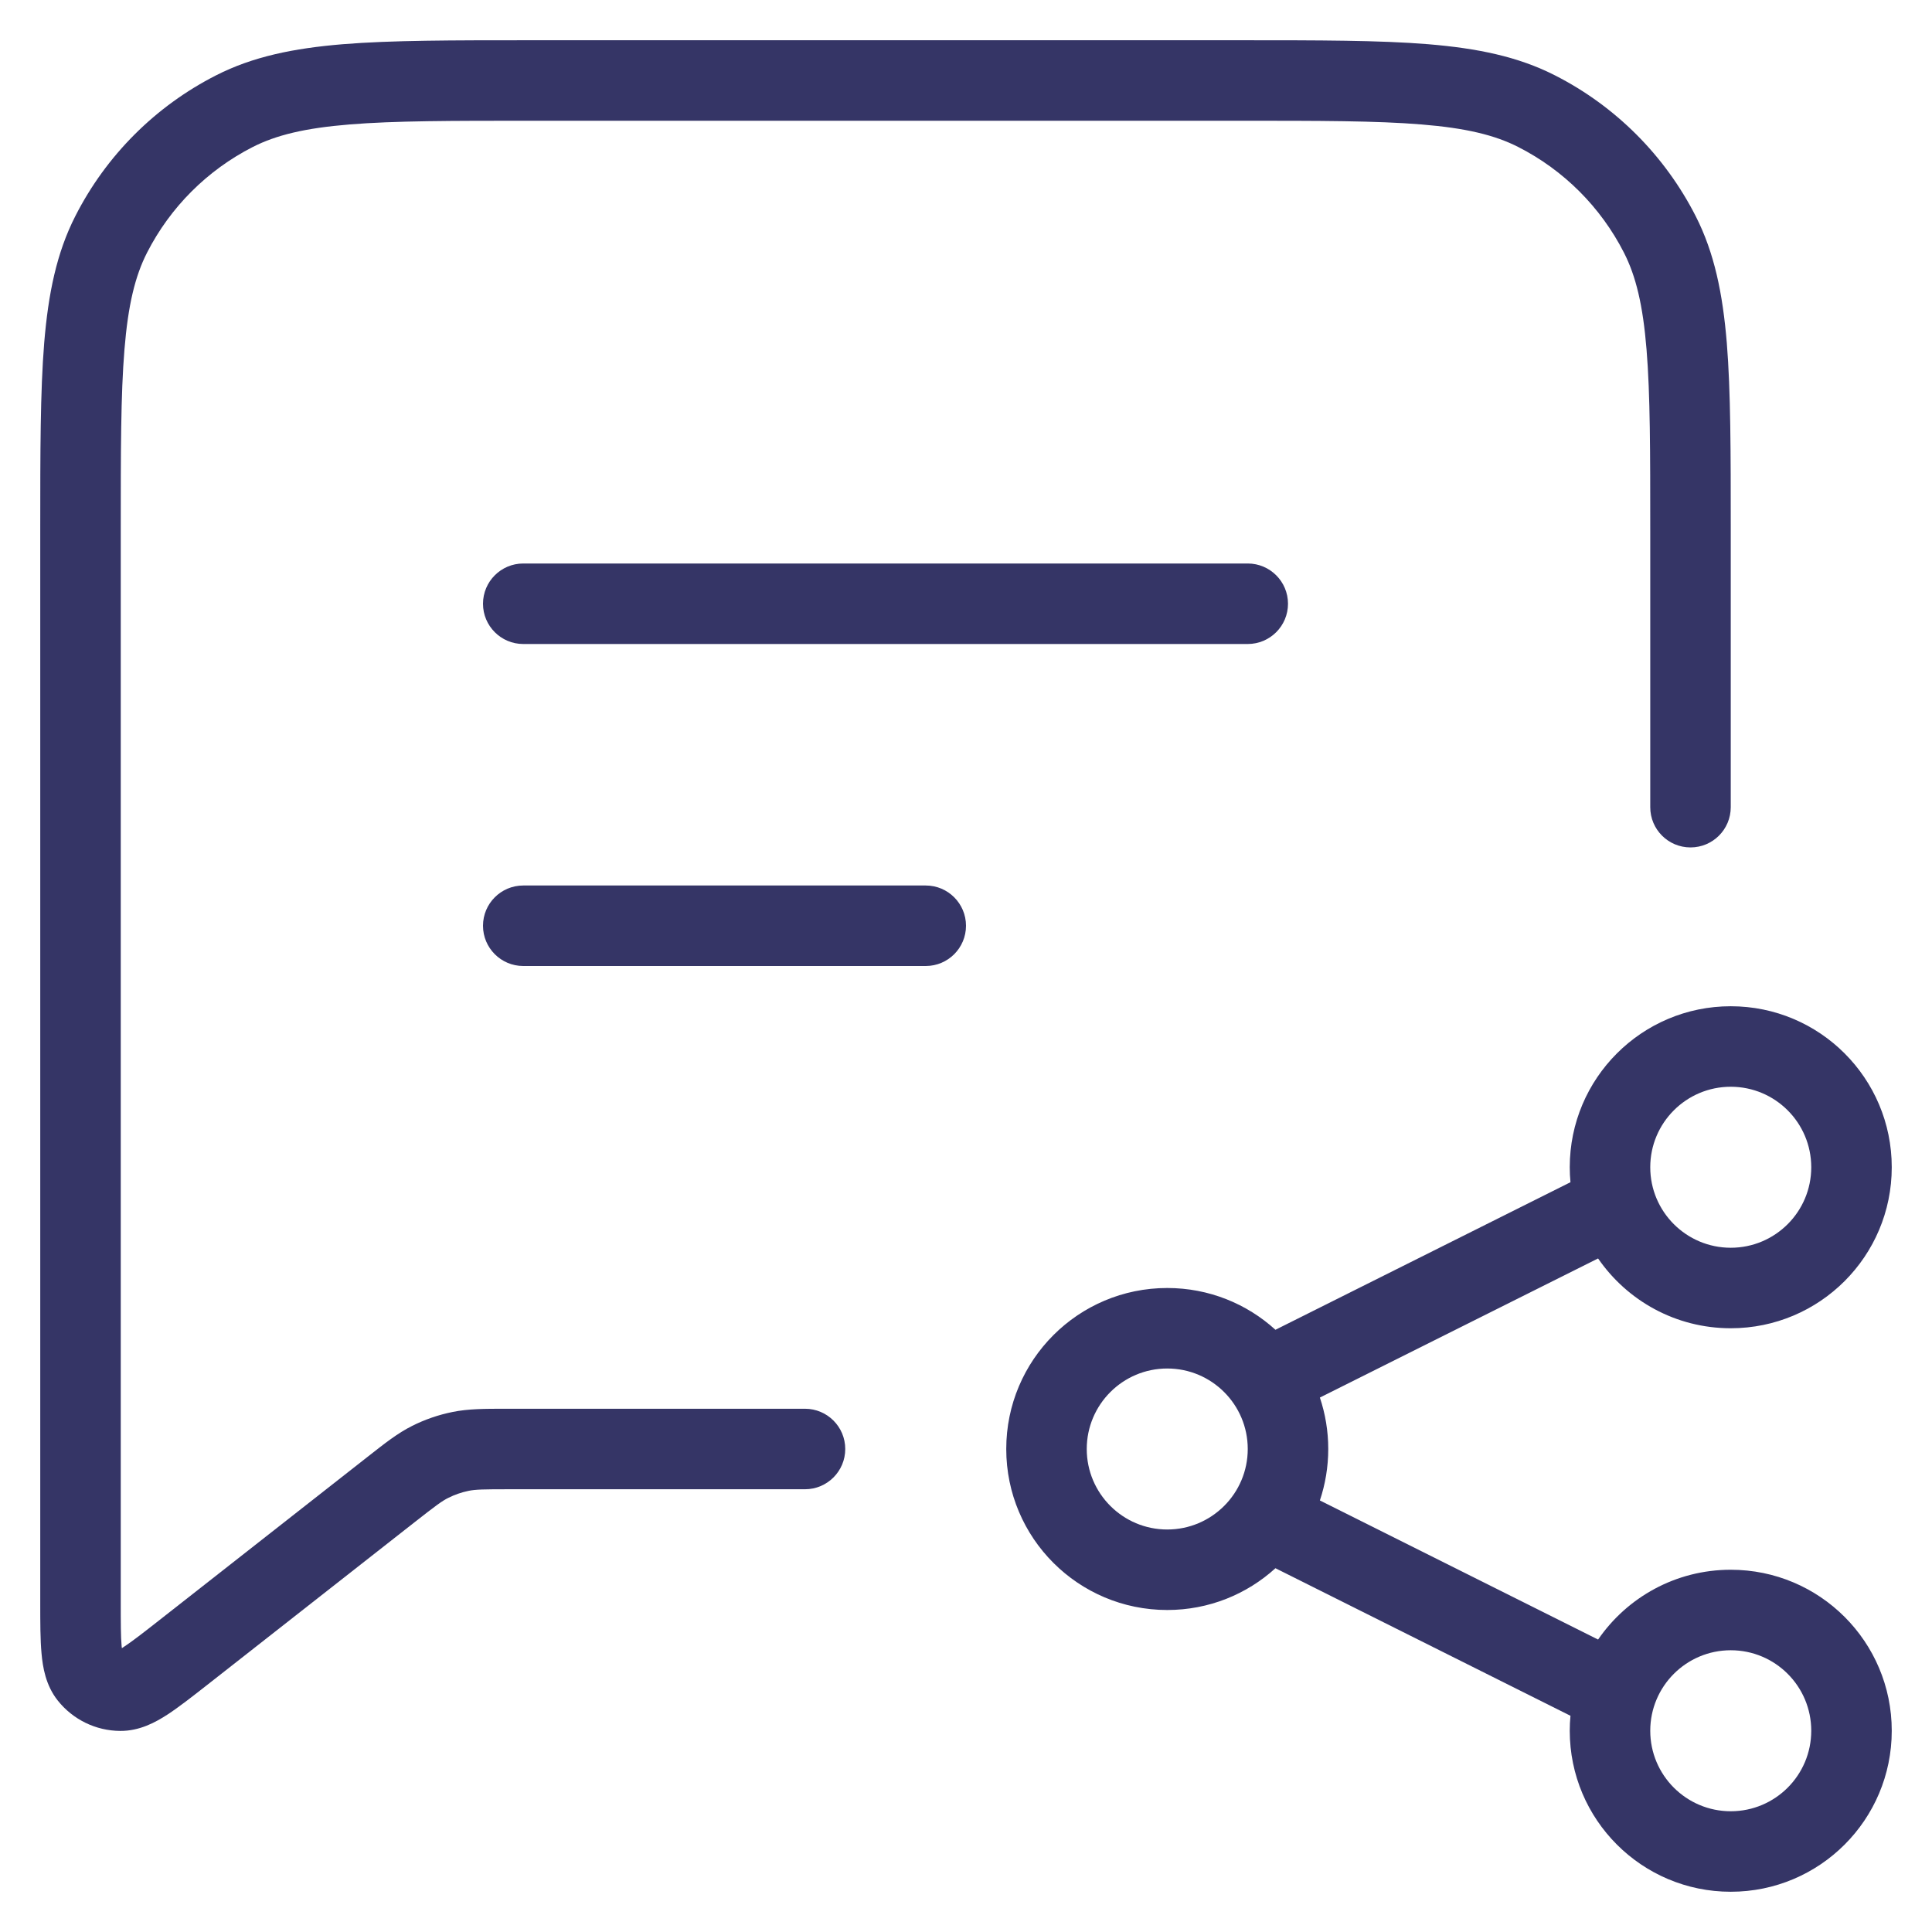 <svg width="24" height="24" viewBox="0 0 24 24" fill="none" xmlns="http://www.w3.org/2000/svg">
<g clip-path="url(#clip0_9002_260)">
<path d="M6.578 0.5H15.422C16.384 0.5 17.136 0.5 17.739 0.549C18.354 0.6 18.859 0.703 19.316 0.936C20.069 1.319 20.68 1.931 21.064 2.684C21.297 3.141 21.4 3.646 21.451 4.26C21.5 4.865 21.5 5.616 21.5 6.578V10.027C21.5 10.304 21.276 10.527 21 10.527C20.724 10.527 20.5 10.304 20.5 10.027V6.6C20.5 5.612 20.5 4.9 20.454 4.342C20.409 3.789 20.322 3.43 20.173 3.138C19.885 2.574 19.427 2.115 18.862 1.827C18.57 1.678 18.211 1.591 17.658 1.546C17.099 1.5 16.388 1.5 15.4 1.5H6.6C5.612 1.5 4.9 1.5 4.342 1.546C3.789 1.591 3.43 1.678 3.138 1.827C2.574 2.115 2.115 2.574 1.827 3.138C1.678 3.43 1.591 3.789 1.546 4.342C1.5 4.9 1.5 5.612 1.5 6.6V19.886C1.5 20.159 1.5 20.33 1.511 20.451L1.514 20.474L1.534 20.461C1.635 20.395 1.77 20.291 1.985 20.122L4.573 18.092C4.782 17.928 4.94 17.803 5.12 17.713C5.279 17.633 5.448 17.575 5.622 17.54C5.819 17.5 6.02 17.5 6.287 17.5L10 17.5C10.276 17.5 10.5 17.724 10.5 18C10.5 18.276 10.276 18.5 10 18.5L6.329 18.5C6.002 18.5 5.907 18.502 5.82 18.52C5.733 18.538 5.649 18.567 5.569 18.607C5.49 18.646 5.414 18.703 5.156 18.905L2.585 20.922C2.392 21.073 2.222 21.207 2.077 21.301C1.935 21.393 1.735 21.504 1.494 21.502C1.191 21.501 0.905 21.361 0.717 21.124C0.567 20.935 0.531 20.709 0.516 20.541C0.5 20.369 0.5 20.152 0.5 19.908V6.578C0.5 5.617 0.5 4.864 0.549 4.26C0.6 3.646 0.703 3.141 0.936 2.684C1.319 1.931 1.931 1.319 2.684 0.936C3.141 0.703 3.646 0.6 4.26 0.549C4.865 0.5 5.616 0.5 6.578 0.5Z" fill="#353566"/>
<path d="M6.5 8L15.5 8C15.776 8 16 7.776 16 7.5C16 7.224 15.776 7 15.5 7H6.5C6.224 7 6 7.224 6 7.5C6 7.776 6.224 8 6.5 8Z" fill="#353566"/>
<path d="M6.5 12L11.5 12C11.776 12 12 11.776 12 11.5C12 11.224 11.776 11 11.5 11L6.5 11C6.224 11 6 11.224 6 11.5C6 11.776 6.224 12 6.5 12Z" fill="#353566"/>
<path fill-rule="evenodd" clip-rule="evenodd" d="M14.5 16C13.395 16 12.5 16.895 12.5 18C12.5 19.105 13.395 20 14.5 20C15.017 20 15.489 19.804 15.844 19.481L19.509 21.314C19.503 21.375 19.5 21.437 19.5 21.5C19.5 22.605 20.396 23.5 21.5 23.5C22.605 23.5 23.5 22.605 23.5 21.5C23.5 20.395 22.605 19.5 21.5 19.5C20.816 19.5 20.213 19.843 19.852 20.367L16.396 18.639C16.463 18.439 16.5 18.224 16.5 18C16.5 17.776 16.463 17.561 16.396 17.361L19.852 15.633C20.213 16.157 20.816 16.5 21.5 16.5C22.605 16.5 23.5 15.605 23.5 14.5C23.5 13.395 22.605 12.5 21.5 12.5C20.396 12.5 19.5 13.395 19.5 14.5C19.5 14.563 19.503 14.625 19.509 14.686L15.844 16.519C15.489 16.196 15.017 16 14.5 16ZM13.5 18C13.5 17.448 13.948 17 14.5 17C15.052 17 15.5 17.448 15.5 18C15.5 18.552 15.052 19 14.5 19C13.948 19 13.5 18.552 13.5 18ZM21.5 13.5C20.948 13.5 20.5 13.948 20.5 14.5C20.5 15.052 20.948 15.5 21.5 15.5C22.053 15.5 22.5 15.052 22.5 14.5C22.5 13.948 22.053 13.5 21.5 13.5ZM20.5 21.5C20.5 20.948 20.948 20.5 21.5 20.5C22.053 20.5 22.5 20.948 22.5 21.5C22.5 22.052 22.053 22.5 21.5 22.5C20.948 22.5 20.5 22.052 20.5 21.5Z" fill="#353566"/>
</g>
<defs>
<clipPath id="clip0_9002_260">
<rect width="24" height="24" fill="white"/>
</clipPath>
</defs>
</svg>
